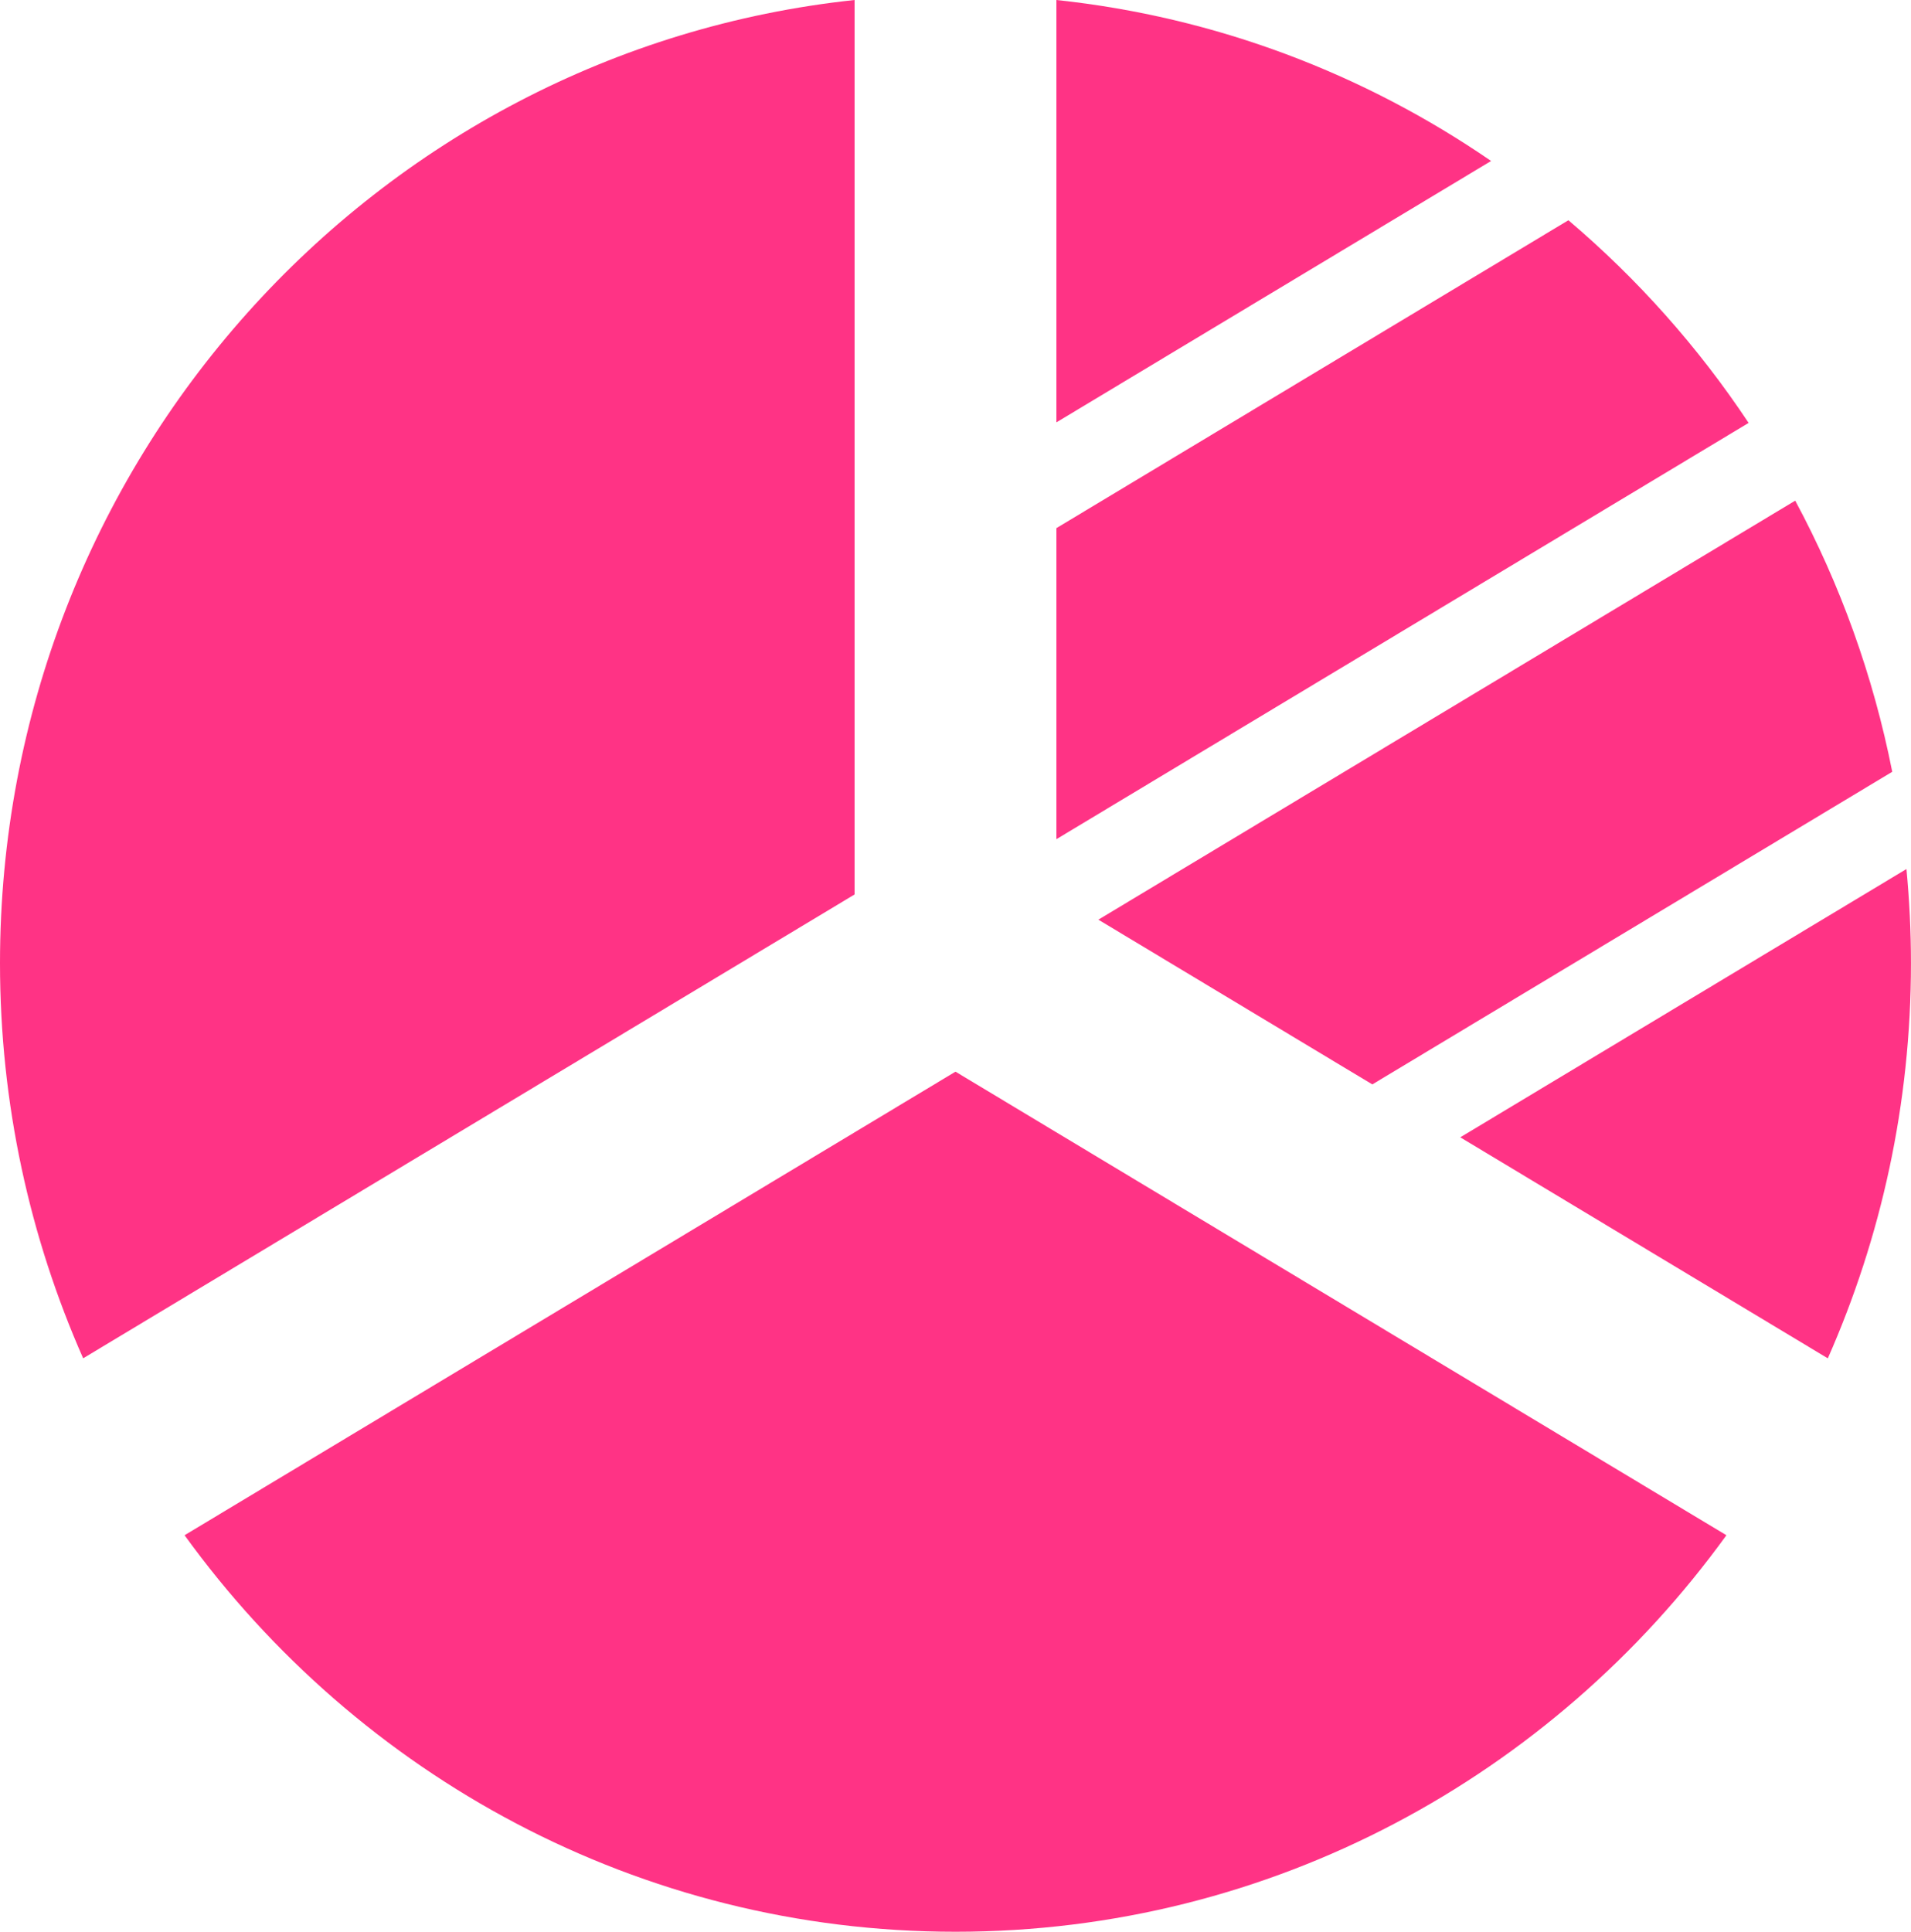 <?xml version="1.0" encoding="utf-8"?>
<!-- Generator: Adobe Illustrator 16.0.3, SVG Export Plug-In . SVG Version: 6.00 Build 0)  -->
<!DOCTYPE svg PUBLIC "-//W3C//DTD SVG 1.1//EN" "http://www.w3.org/Graphics/SVG/1.1/DTD/svg11.dtd">
<svg version="1.1" id="Layer_1" xmlns:x="http://ns.adobe.com/Extensibility/1.0/" xmlns:i="http://ns.adobe.com/AdobeIllustrator/10.0/" xmlns:graph="http://ns.adobe.com/Graphs/1.0/"
	 xmlns="http://www.w3.org/2000/svg" xmlns:xlink="http://www.w3.org/1999/xlink" xmlns:a="http://ns.adobe.com/AdobeSVGViewerExtensions/3.0/"
	 x="0px" y="0px" width="84.063px" height="84.961px" viewBox="0 0 84.063 84.961" enable-background="new 0 0 84.063 84.961"
	 xml:space="preserve">
<g id="Download_-_Orange">
</g>
<g id="Icon_2_-_Comments1">
</g>
<g id="Comments_-_Grey">
</g>
<g id="Go_to_Web">
</g>
<g id="Notepad">
</g>
<g id="Checklist">
</g>
<g id="Loading_3">
</g>
<g id="Print">
</g>
<g id="Tools">
</g>
<g id="Plus">
	<path fill="#FF3385" d="M64.236,50.02l16.168,9.721c2.344-5.309,3.658-11.187,3.658-17.379c0-1.397-0.07-2.777-0.199-4.141
		L64.236,50.02z"/>
	<path fill="#FF3385" d="M8.119,67.521c7.648,10.571,19.986,17.439,33.912,17.439s26.264-6.868,33.912-17.439L42.031,47.133
		L8.119,67.521z"/>
	<path fill="#FF3385" d="M60.367,47.693l22.871-13.749c-0.838-4.235-2.291-8.245-4.268-11.925L48.316,40.448L60.367,47.693z"/>
	<path fill="#FF3385" d="M68.992,9.687l-22.521,13.54v13.68L76.92,18.6C74.703,15.262,72.029,12.263,68.992,9.687z"/>
	<path fill="#FF3385" d="M46.471,0v18.575L65.592,7.08C60.025,3.254,53.506,0.748,46.471,0z"/>
	<path fill="#FF3385" d="M37.592,0C16.465,2.248,0,20.354,0,42.361c0,6.192,1.314,12.07,3.658,17.378l33.934-20.4V0z"/>
	<rect id="_x3C_Slice_x3E__25_" fill="none" width="84.063" height="84.961"/>
</g>
<g id="Credit_Card">
</g>
</svg>
